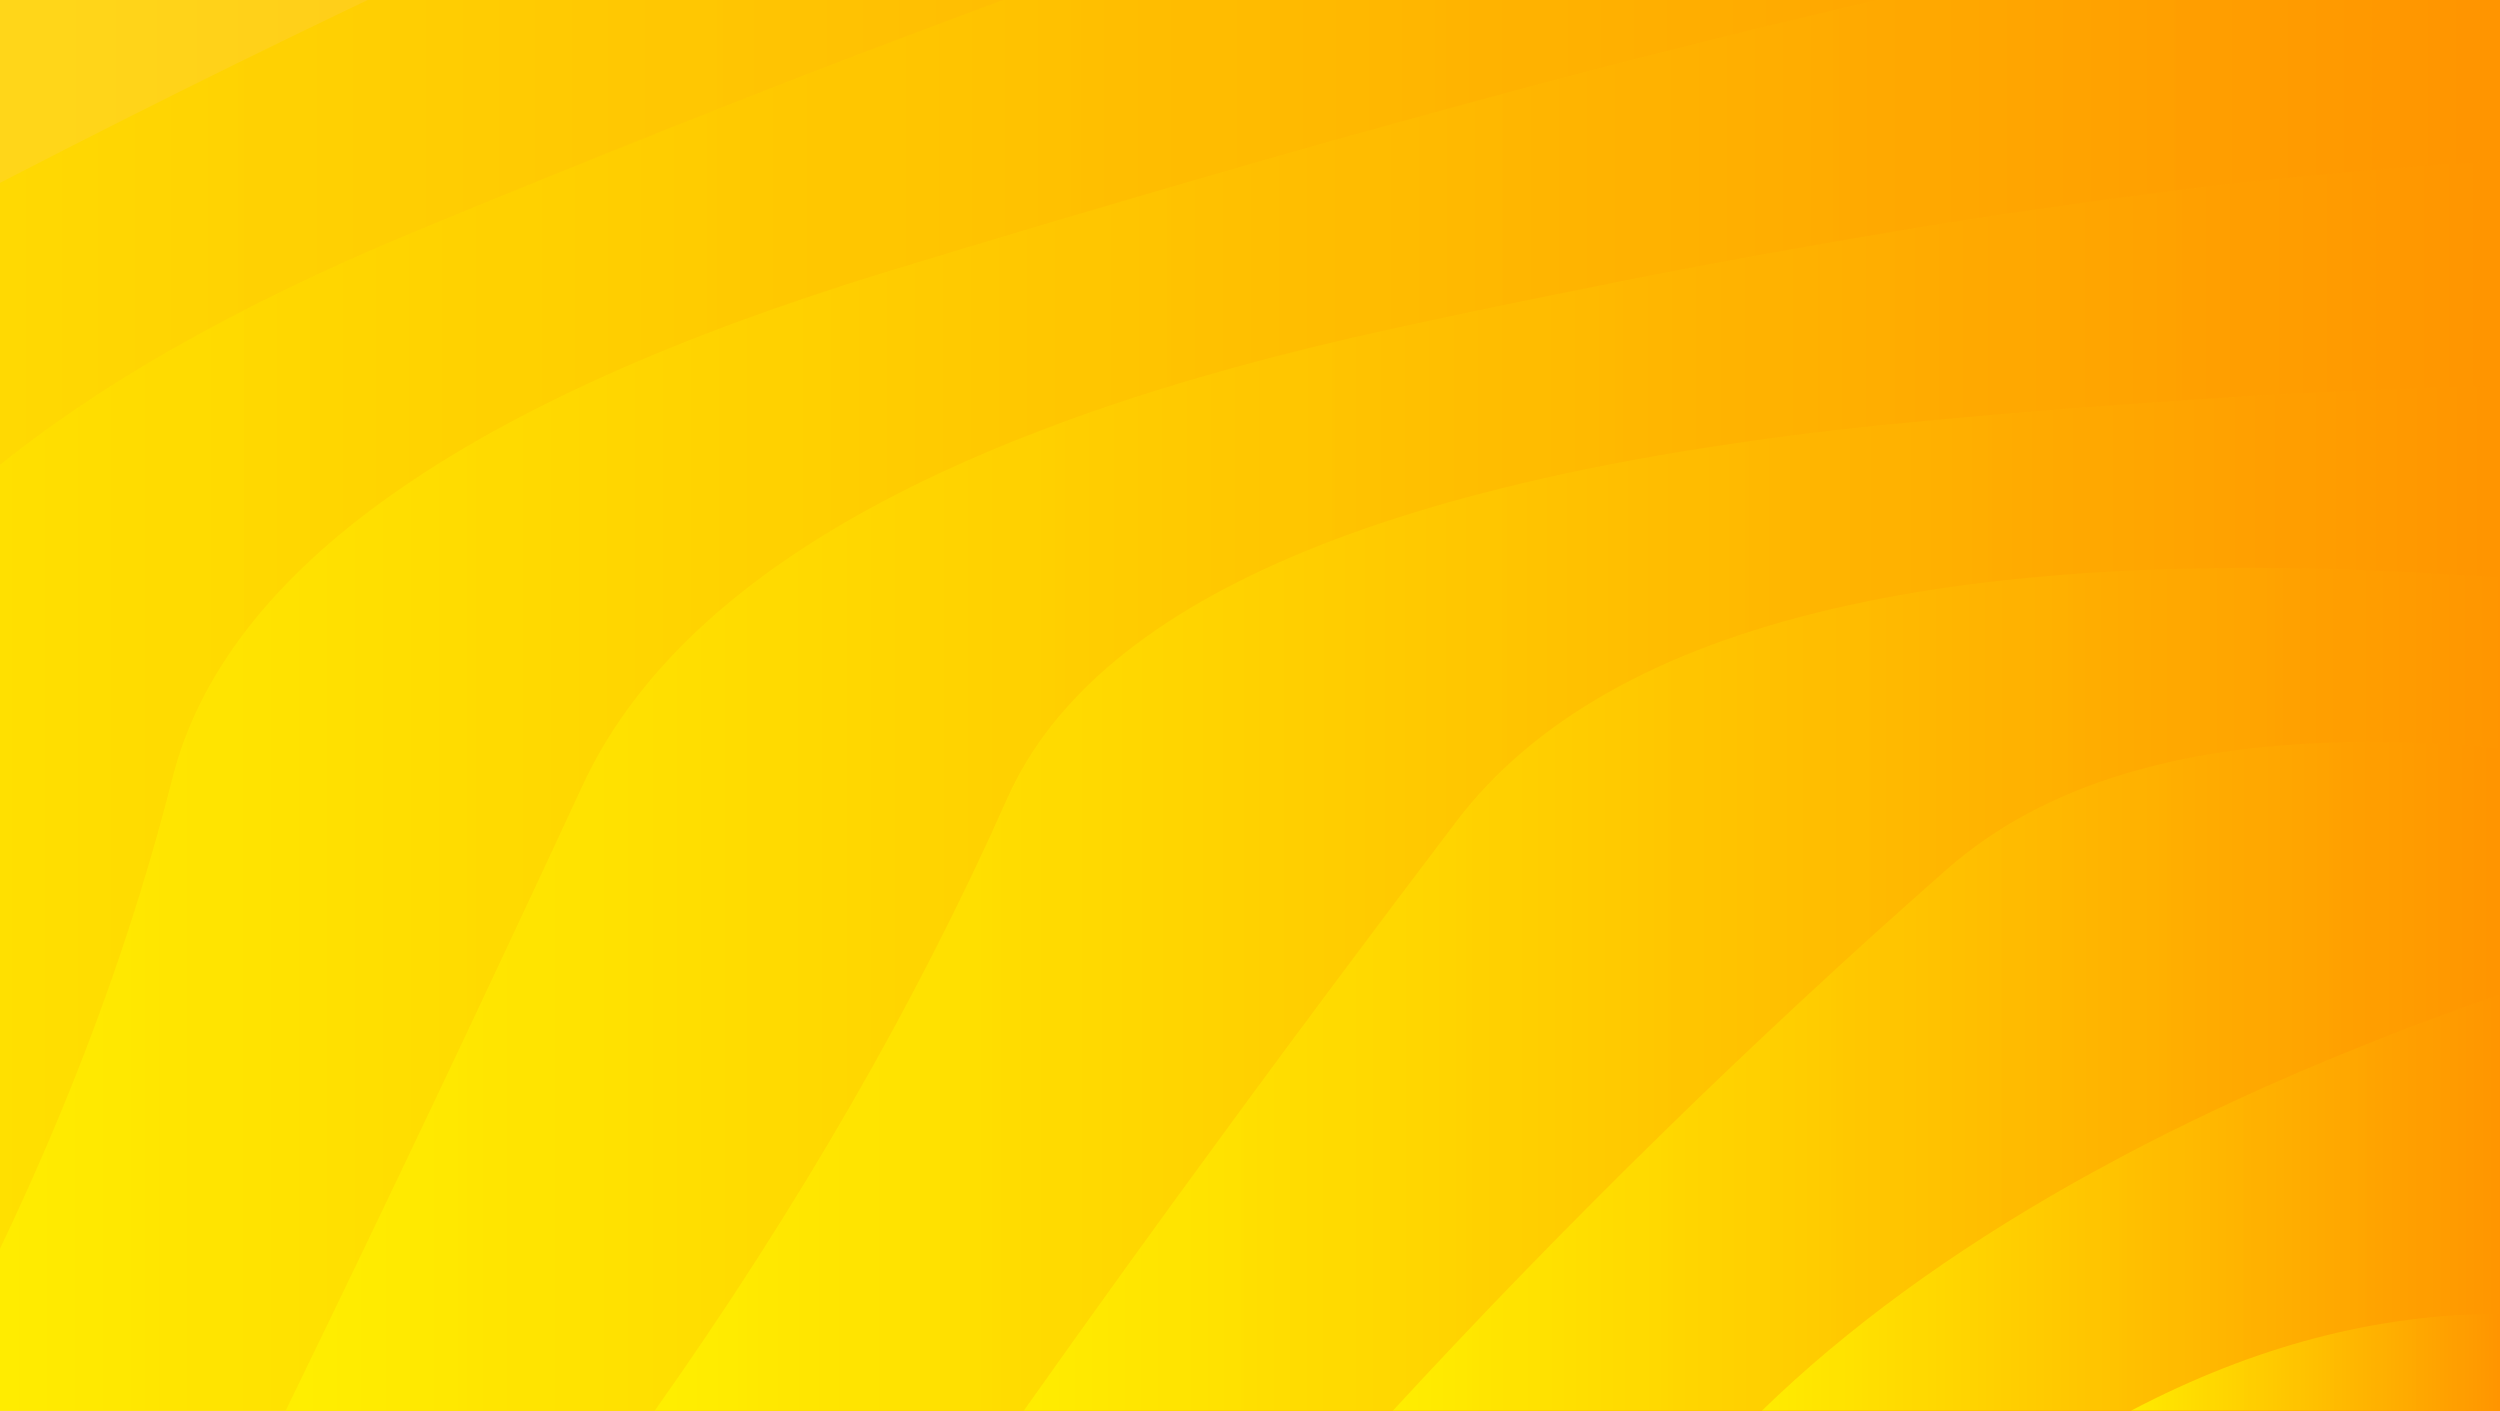 <?xml version="1.0" encoding="utf-8"?>
<svg xmlns="http://www.w3.org/2000/svg" xmlns:xlink="http://www.w3.org/1999/xlink" style="margin: auto; background: rgb(153, 153, 153); display: block; z-index: 1; position: relative; shape-rendering: auto;" width="1680" height="948" preserveAspectRatio="xMidYMid" viewBox="0 0 1680 948">
<g transform=""><linearGradient id="lg-0.6590519274487807" x1="0" x2="0.5" y1="0" y2="0" gradientUnits="objectBoundingBox">
  <stop stop-color="#ffef00" offset="0"></stop>
  <stop stop-color="#ff9500" offset="1"></stop>
</linearGradient><path d="M -800.085 948 Q -712.429 732.869 -678.701 515.538 T -326.431 125.408 T 222.243 -184.2 T 913.612 -382.981 T 1680 -451.476 T 2446.39 -382.981 T 3137.76 -184.2 T 3686.43 125.408 T 4038.7 515.538 T 4160.08 948" fill="url(#lg-0.6590519274487807)" opacity="0.9">
  <animate attributeName="d" dur="7.692s" repeatCount="indefinite" keyTimes="0;0.333;0.667;1" calcmod="spline" keySplines="0.2 0 0.2 1;0.2 0 0.2 1;0.2 0 0.2 1" begin="0s" values="M -800.085 948Q -703.38 736.087 -678.701 515.538T -326.431 125.408T 222.243 -184.2T 913.612 -382.981T 1680 -451.476T 2446.388 -382.981T 3137.757 -184.2T 3686.431 125.408T 4038.701 515.538T 4160.085 948;M -800.085 948Q -700.43 734.656 -678.701 515.538T -326.431 125.408T 222.243 -184.2T 913.612 -382.981T 1680 -451.476T 2446.388 -382.981T 3137.757 -184.2T 3686.431 125.408T 4038.701 515.538T 4160.085 948;M -800.085 948Q -726.953 730.705 -678.701 515.538T -326.431 125.408T 222.243 -184.2T 913.612 -382.981T 1680 -451.476T 2446.388 -382.981T 3137.757 -184.2T 3686.431 125.408T 4038.701 515.538T 4160.085 948;M -800.085 948Q -703.38 736.087 -678.701 515.538T -326.431 125.408T 222.243 -184.2T 913.612 -382.981T 1680 -451.476T 2446.388 -382.981T 3137.757 -184.2T 3686.431 125.408T 4038.701 515.538T 4160.085 948"></animate>
</path><path d="M -552.076 948 Q -501.268 737.551 -417.465 517.216 T -29.869 138.391 T 563.962 -142.784 T 1292.4 -292.394 T 2067.6 -292.394 T 2796.04 -142.784 T 3389.87 138.391 T 3777.47 517.216 T 3912.08 948" fill="url(#lg-0.6590519274487807)" opacity="0.9">
  <animate attributeName="d" dur="7.692s" repeatCount="indefinite" keyTimes="0;0.333;0.667;1" calcmod="spline" keySplines="0.2 0 0.2 1;0.2 0 0.2 1;0.2 0 0.2 1" begin="-0.769s" values="M -552.076 948Q -431.602 732.66 -417.465 517.216T -29.87 138.391T 563.962 -142.784T 1292.404 -292.394T 2067.596 -292.394T 2796.038 -142.784T 3389.87 138.391T 3777.465 517.216T 3912.076 948;M -552.076 948Q -462.458 737.891 -417.465 517.216T -29.87 138.391T 563.962 -142.784T 1292.404 -292.394T 2067.596 -292.394T 2796.038 -142.784T 3389.87 138.391T 3777.465 517.216T 3912.076 948;M -552.076 948Q -514.08 737.439 -417.465 517.216T -29.87 138.391T 563.962 -142.784T 1292.404 -292.394T 2067.596 -292.394T 2796.038 -142.784T 3389.87 138.391T 3777.465 517.216T 3912.076 948;M -552.076 948Q -431.602 732.66 -417.465 517.216T -29.87 138.391T 563.962 -142.784T 1292.404 -292.394T 2067.596 -292.394T 2796.038 -142.784T 3389.87 138.391T 3777.465 517.216T 3912.076 948"></animate>
</path><path d="M -304.068 948 Q -219.224 731.755 -153.04 519.555 T 277.052 156.337 T 920.73 -86.358 T 1680 -171.581 T 2439.27 -86.358 T 3082.95 156.337 T 3513.04 519.555 T 3664.07 948" fill="url(#lg-0.6590519274487807)" opacity="0.9">
  <animate attributeName="d" dur="7.692s" repeatCount="indefinite" keyTimes="0;0.333;0.667;1" calcmod="spline" keySplines="0.2 0 0.2 1;0.2 0 0.2 1;0.2 0 0.2 1" begin="-1.538s" values="M -304.068 948Q -172.919 738.91 -153.04 519.555T 277.052 156.337T 920.73 -86.358T 1680 -171.581T 2439.27 -86.358T 3082.948 156.337T 3513.04 519.555T 3664.068 948;M -304.068 948Q -180.288 739.03 -153.04 519.555T 277.052 156.337T 920.73 -86.358T 1680 -171.581T 2439.27 -86.358T 3082.948 156.337T 3513.04 519.555T 3664.068 948;M -304.068 948Q -221.732 731.367 -153.04 519.555T 277.052 156.337T 920.73 -86.358T 1680 -171.581T 2439.27 -86.358T 3082.948 156.337T 3513.04 519.555T 3664.068 948;M -304.068 948Q -172.919 738.91 -153.04 519.555T 277.052 156.337T 920.73 -86.358T 1680 -171.581T 2439.27 -86.358T 3082.948 156.337T 3513.04 519.555T 3664.068 948"></animate>
</path><path d="M -56.059 948 Q 62.536 733.178 115.865 522.953 T 597.585 182.092 T 1293.69 -7.072 T 2066.31 -7.072 T 2762.42 182.092 T 3244.14 522.953 T 3416.06 948" fill="url(#lg-0.6590519274487807)" opacity="0.9">
  <animate attributeName="d" dur="7.692s" repeatCount="indefinite" keyTimes="0;0.333;0.667;1" calcmod="spline" keySplines="0.2 0 0.2 1;0.2 0 0.2 1;0.2 0 0.2 1" begin="-2.308s" values="M -56.059 948Q 48.301 736.45 115.865 522.953T 597.585 182.092T 1293.69 -7.072T 2066.31 -7.072T 2762.415 182.092T 3244.135 522.953T 3416.059 948;M -56.059 948Q 66.962 736.45 115.865 522.953T 597.585 182.092T 1293.69 -7.072T 2066.31 -7.072T 2762.415 182.092T 3244.135 522.953T 3416.059 948;M -56.059 948Q 70.257 731.403 115.865 522.953T 597.585 182.092T 1293.69 -7.072T 2066.31 -7.072T 2762.415 182.092T 3244.135 522.953T 3416.059 948;M -56.059 948Q 48.301 736.45 115.865 522.953T 597.585 182.092T 1293.69 -7.072T 2066.31 -7.072T 2762.415 182.092T 3244.135 522.953T 3416.059 948"></animate>
</path><path d="M 191.949 948 Q 294.077 738.125 391.31 528.157 T 935.975 220.811 T 1680 108.314 T 2424.03 220.811 T 2968.69 528.157 T 3168.05 948" fill="url(#lg-0.6590519274487807)" opacity="0.9">
  <animate attributeName="d" dur="7.692s" repeatCount="indefinite" keyTimes="0;0.333;0.667;1" calcmod="spline" keySplines="0.2 0 0.2 1;0.2 0 0.2 1;0.2 0 0.2 1" begin="-3.077s" values="M 191.949 948Q 265.384 741.93 391.31 528.157T 935.975 220.811T 1680 108.314T 2424.025 220.811T 2968.69 528.157T 3168.051 948;M 191.949 948Q 310.631 738.985 391.31 528.157T 935.975 220.811T 1680 108.314T 2424.025 220.811T 2968.69 528.157T 3168.051 948;M 191.949 948Q 347.828 730.997 391.31 528.157T 935.975 220.811T 1680 108.314T 2424.025 220.811T 2968.69 528.157T 3168.051 948;M 191.949 948Q 265.384 741.93 391.31 528.157T 935.975 220.811T 1680 108.314T 2424.025 220.811T 2968.69 528.157T 3168.051 948"></animate>
</path><path d="M 439.958 948 Q 585.163 742.616 676.785 536.704 T 1296.81 282.509 T 2063.19 282.509 T 2683.22 536.704 T 2920.04 948" fill="url(#lg-0.6590519274487807)" opacity="0.9">
  <animate attributeName="d" dur="7.692s" repeatCount="indefinite" keyTimes="0;0.333;0.667;1" calcmod="spline" keySplines="0.2 0 0.2 1;0.2 0 0.2 1;0.2 0 0.2 1" begin="-3.846s" values="M 439.958 948Q 588.369 742.982 676.785 536.704T 1296.806 282.509T 2063.194 282.509T 2683.215 536.704T 2920.042 948;M 439.958 948Q 509.315 741.665 676.785 536.704T 1296.806 282.509T 2063.194 282.509T 2683.215 536.704T 2920.042 948;M 439.958 948Q 521.192 735.327 676.785 536.704T 1296.806 282.509T 2063.194 282.509T 2683.215 536.704T 2920.042 948;M 439.958 948Q 588.369 742.982 676.785 536.704T 1296.806 282.509T 2063.194 282.509T 2683.215 536.704T 2920.042 948"></animate>
</path><path d="M 687.966 948 Q 823.682 756.131 978.526 552.168 T 1680 388.209 T 2381.47 552.168 T 2672.03 948" fill="url(#lg-0.6590519274487807)" opacity="0.9">
  <animate attributeName="d" dur="7.692s" repeatCount="indefinite" keyTimes="0;0.333;0.667;1" calcmod="spline" keySplines="0.2 0 0.2 1;0.2 0 0.2 1;0.2 0 0.2 1" begin="-4.615s" values="M 687.966 948Q 830.541 759.739 978.526 552.168T 1680 388.209T 2381.474 552.168T 2672.034 948;M 687.966 948Q 803.386 745.452 978.526 552.168T 1680 388.209T 2381.474 552.168T 2672.034 948;M 687.966 948Q 814.871 738.68 978.526 552.168T 1680 388.209T 2381.474 552.168T 2672.034 948;M 687.966 948Q 830.541 759.739 978.526 552.168T 1680 388.209T 2381.474 552.168T 2672.034 948"></animate>
</path><path d="M 935.975 948 Q 1113.04 756.035 1307.99 584.405 T 2052.01 584.405 T 2424.03 948" fill="url(#lg-0.6590519274487807)" opacity="0.9">
  <animate attributeName="d" dur="7.692s" repeatCount="indefinite" keyTimes="0;0.333;0.667;1" calcmod="spline" keySplines="0.2 0 0.2 1;0.2 0 0.2 1;0.2 0 0.2 1" begin="-5.385s" values="M 935.975 948Q 1138.515 744.981 1307.987 584.405T 2052.013 584.405T 2424.025 948;M 935.975 948Q 1092.431 764.974 1307.987 584.405T 2052.013 584.405T 2424.025 948;M 935.975 948Q 1117.025 747.288 1307.987 584.405T 2052.013 584.405T 2424.025 948;M 935.975 948Q 1138.515 744.981 1307.987 584.405T 2052.013 584.405T 2424.025 948"></animate>
</path><path d="M 1183.98 948 Q 1354.98 781.781 1680 668.105 T 2176.02 948" fill="url(#lg-0.6590519274487807)" opacity="0.9">
  <animate attributeName="d" dur="7.692s" repeatCount="indefinite" keyTimes="0;0.333;0.667;1" calcmod="spline" keySplines="0.2 0 0.2 1;0.2 0 0.2 1;0.2 0 0.2 1" begin="-6.154s" values="M 1183.983 948Q 1355.739 785.193 1680 668.105T 2176.017 948;M 1183.983 948Q 1354.854 781.194 1680 668.105T 2176.017 948;M 1183.983 948Q 1339.518 779.333 1680 668.105T 2176.017 948;M 1183.983 948Q 1355.739 785.193 1680 668.105T 2176.017 948"></animate>
</path><path d="M 1431.99 948 Q 1680 817.827 1928.01 948" fill="url(#lg-0.6590519274487807)" opacity="0.9">
  <animate attributeName="d" dur="7.692s" repeatCount="indefinite" keyTimes="0;0.333;0.667;1" calcmod="spline" keySplines="0.2 0 0.2 1;0.2 0 0.2 1;0.2 0 0.2 1" begin="-6.923s" values="M 1431.992 948Q 1680 846.816 1928.008 948;M 1431.992 948Q 1680 809.583 1928.008 948;M 1431.992 948Q 1680 863.459 1928.008 948;M 1431.992 948Q 1680 846.816 1928.008 948"></animate>
</path></g>
<style type="text/css">.lded > .content, .lded > .content > .inner { height: 100%; }
.lded > .content > .inner > .viewer { width: 100%; height: 100%; max-width: 100%; overflow: hidden }
.lded > .content > .inner > .panel {
  position: absolute;
  bottom: 50px;
  left: 0;
  right: 0;
  opacity: 0.3;
}
.lded > .content > .inner > .panel:hover { opacity: 1; }
.lded > .content > .inner > .ctrl {
  position: absolute;
  bottom: 13px;
  left: 0;
  right: 0;
  margin: auto;
}
.lded > .content > .inner > .ctrl:hover {
  z-index: 10;
}
#editor > .inner > .title {
  position: absolute;
  bottom: 195px;
  left: 0;
  right: 0;
  z-index: 11;
}
#editor > .inner > .title > a:first-child {
  margin-left: 0!important;
#editor .lded .viewer { border-radius: 0 }</style></svg>